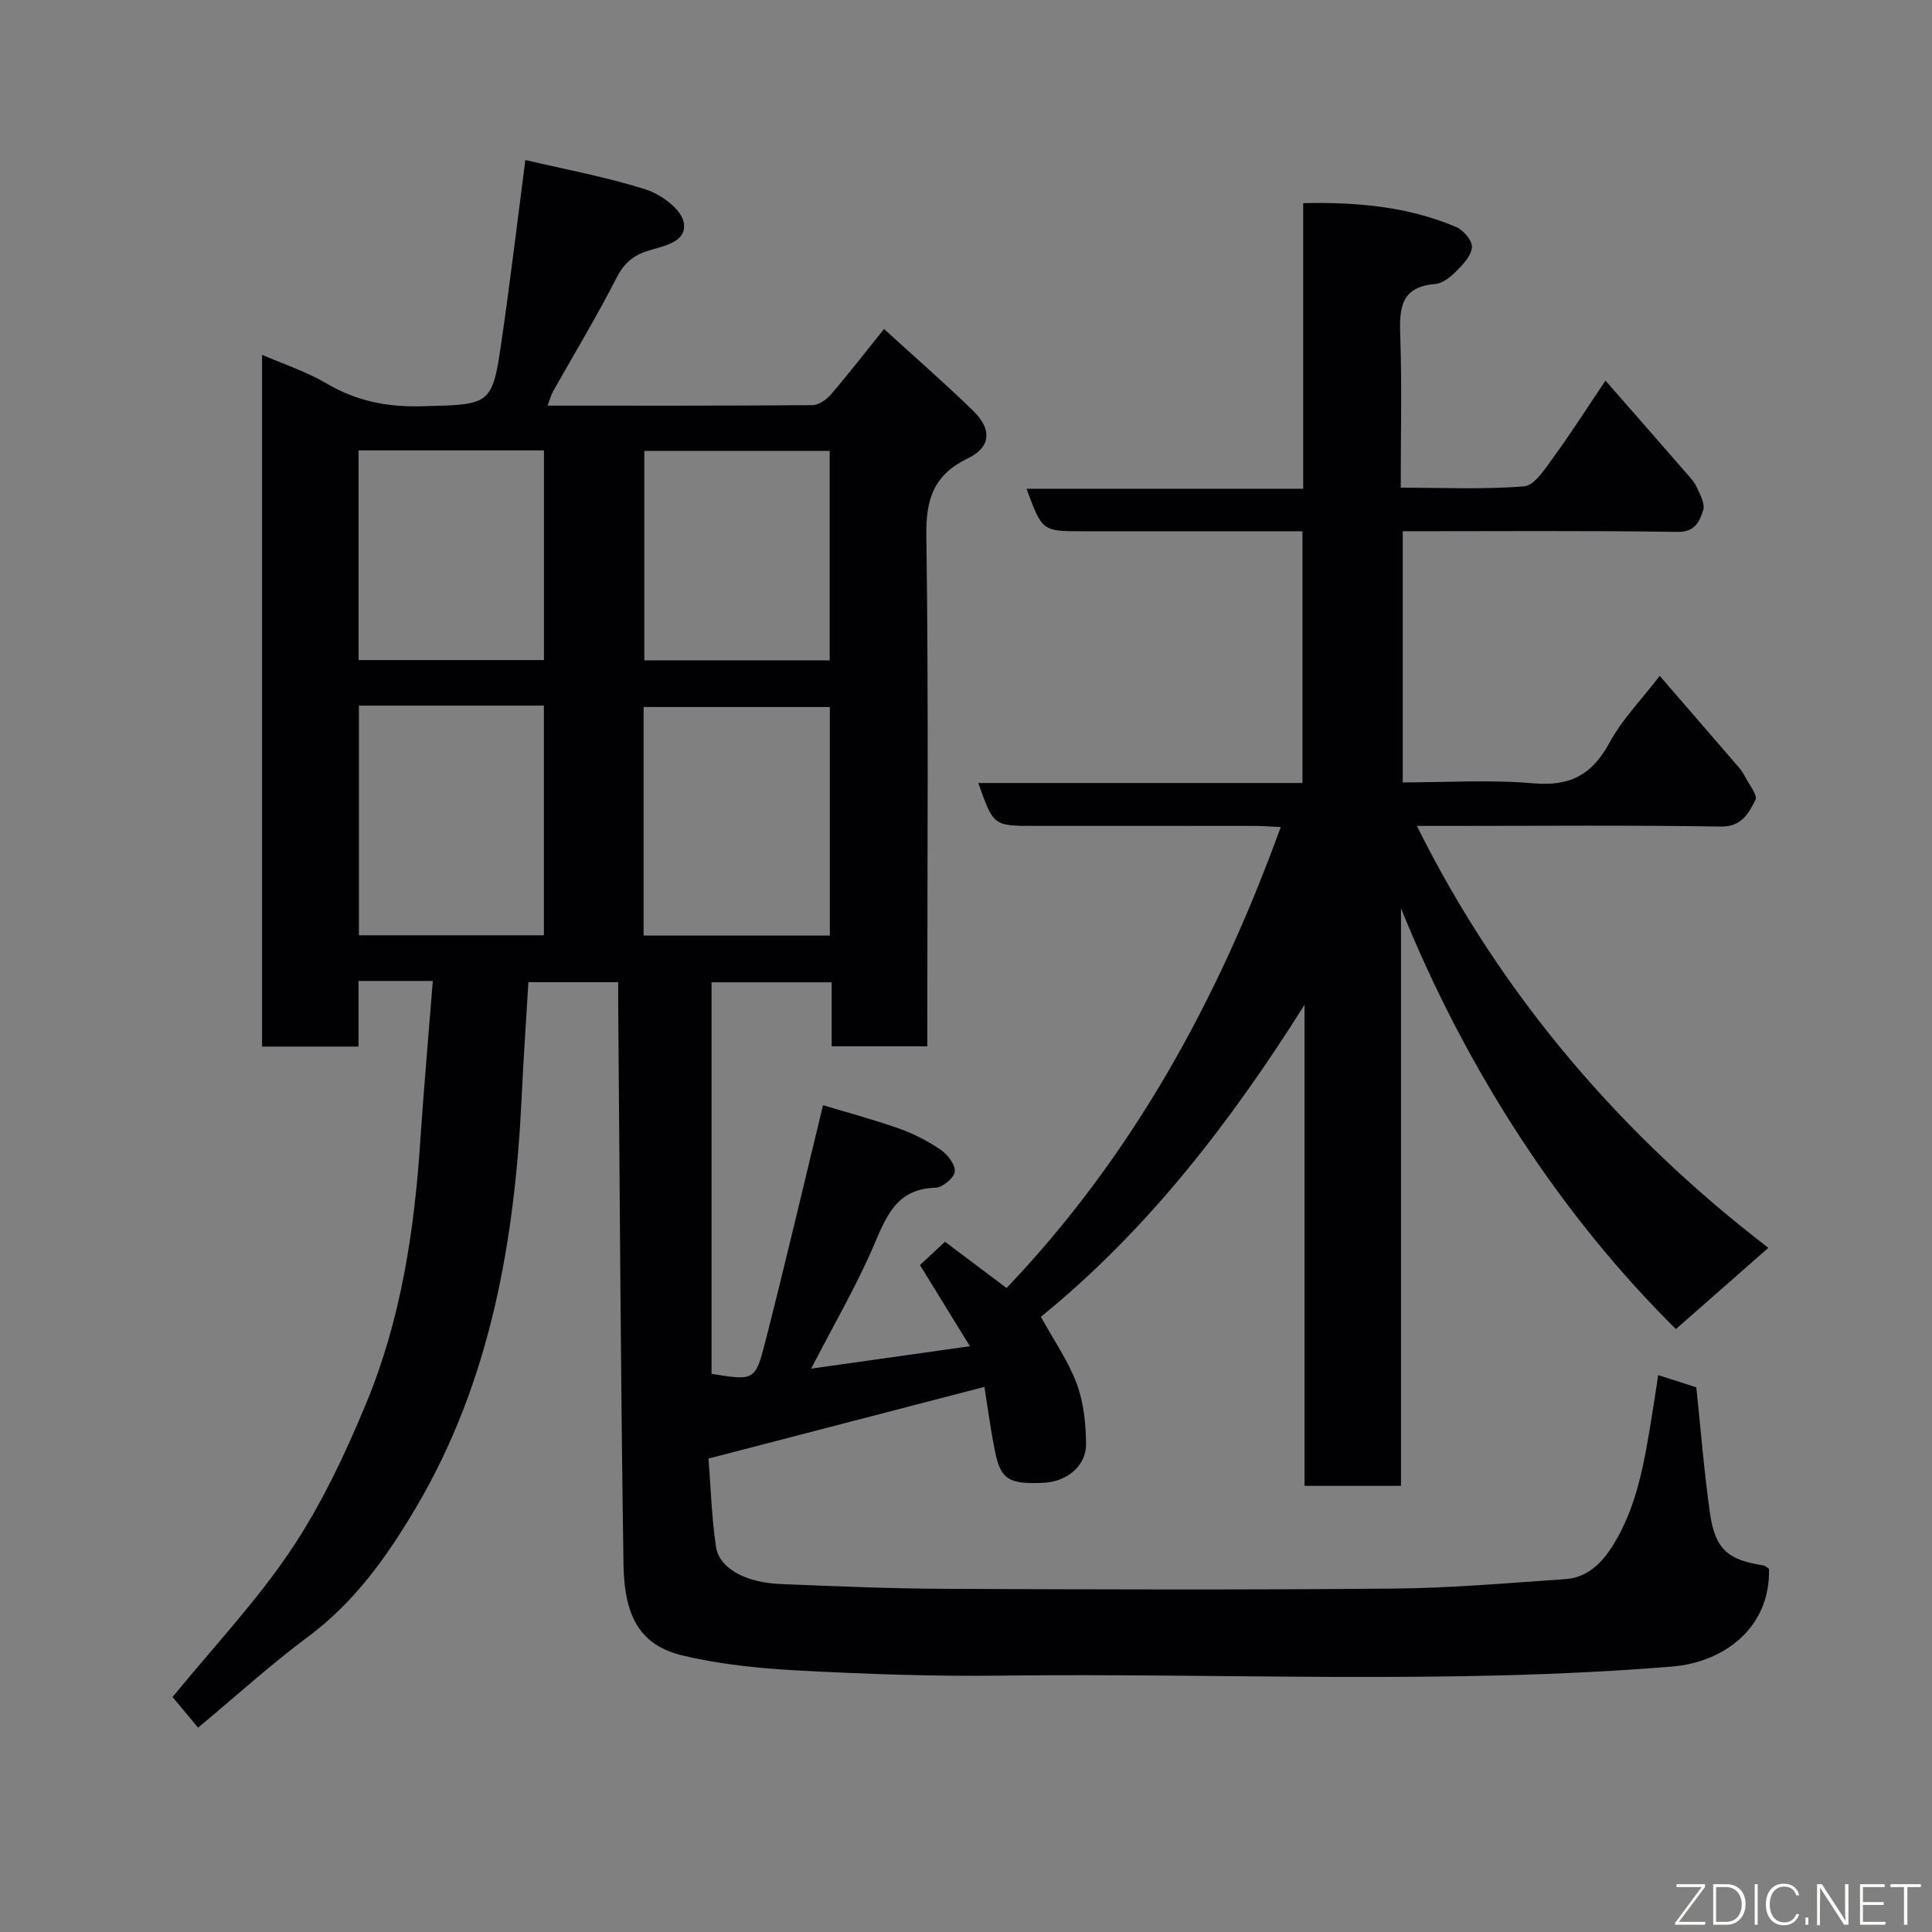 <svg enable-background="new 0 0 400 400" viewBox="0 0 400 400" xmlns="http://www.w3.org/2000/svg"><rect x="0" y="0" width="400" height="400" fill="#808080" stroke="none"/><path d="m89.61 203.1c-5.88 0-10.36 0-15.39 0v13.58c-6.93 0-13.32 0-19.96 0 0-47.73 0-95.33 0-143.22 4.54 1.97 9.24 3.5 13.39 5.95 6.21 3.67 12.62 4.9 19.78 4.7 14.38-.38 14.49-.1 16.52-14.25 1.73-12 3.17-24.05 4.82-36.73 8.09 1.91 16.69 3.48 24.96 6.11 3.15 1 7.34 4.09 7.83 6.82.76 4.21-4.35 4.86-7.67 5.95-2.94.97-4.75 2.59-6.23 5.49-4.08 7.99-8.74 15.68-13.14 23.51-.46.82-.7 1.78-1.15 2.97 18.55 0 36.69.05 54.84-.1 1.29-.01 2.89-1.13 3.81-2.19 3.61-4.2 7-8.59 11.01-13.57 6.45 5.89 12.66 11.27 18.52 17 3.86 3.78 3.59 7.48-1.14 9.76-7.05 3.4-8.73 8.35-8.62 15.96.47 33.33.2 66.66.2 100v5.79c-6.65 0-13.04 0-19.8 0 0-4.3 0-8.58 0-13.25-8.41 0-16.47 0-24.87 0v81.06c8.74 1.4 9.04 1.47 11.07-6.43 4.12-16.06 7.89-32.22 12.01-49.19 4.71 1.42 10.28 2.91 15.7 4.82 3.03 1.07 5.99 2.59 8.65 4.4 1.43.98 3.06 3.08 2.93 4.51-.12 1.28-2.52 3.31-3.96 3.35-8.18.21-10.25 6.02-12.91 12.19-3.62 8.37-8.25 16.31-12.87 25.27 11.2-1.58 21.66-3.05 32.87-4.64-3.48-5.66-6.82-11.08-10.34-16.8 1.3-1.21 3-2.8 5.18-4.83 4.19 3.15 8.54 6.41 12.75 9.58 26.1-27.38 43.79-59.66 56.76-95.44-2.05-.09-3.78-.23-5.51-.23-15.17-.02-30.33-.01-45.5-.01-8.47 0-8.47 0-11.6-8.88h67.11c0-17.46 0-34.51 0-52.12-8.18 0-16.3 0-24.41 0-7 0-14 0-21 0-8.47 0-8.47 0-11.72-8.8h57.28c0-19.81 0-39.2 0-59.13 11.24-.24 21.71.72 31.65 4.93 1.49.63 3.33 2.75 3.29 4.13-.05 1.67-1.72 3.49-3.07 4.86-1.23 1.25-2.93 2.69-4.52 2.82-7.45.59-7.43 5.38-7.24 11.07.33 10.14.09 20.29.09 31.1 8.7 0 17.16.41 25.53-.28 2.17-.18 4.34-3.62 6.02-5.92 3.65-5 6.97-10.23 10.84-15.97 5.66 6.47 11.11 12.69 16.54 18.93.85.98 1.81 1.97 2.34 3.12.7 1.52 1.77 3.46 1.34 4.78-.73 2.25-1.6 4.55-5.31 4.49-18.83-.28-37.66-.13-56.89-.13v52c8.97 0 18.11-.6 27.14.19 7.56.66 12.11-1.83 15.66-8.4 2.61-4.83 6.62-8.9 10.41-13.85 5.48 6.34 10.91 12.6 16.32 18.88.53.61 1 1.3 1.36 2.02.82 1.61 2.64 3.83 2.13 4.8-1.41 2.73-2.81 5.58-7.22 5.5-18.66-.31-37.33-.13-56-.13-2.15 0-4.3 0-6.87 0 17.7 35.66 42.98 64.51 72.77 87.35-6.72 5.9-12.95 11.38-19.14 16.82-23.43-23.18-43.18-53.07-56.92-87.13v119.59c-6.69 0-13.07 0-19.97 0 0-33.2 0-66.4 0-99.6-15.35 24.37-32.59 46.75-54.59 64.6 2.68 4.86 5.67 9.13 7.43 13.86 1.44 3.86 1.88 8.26 1.93 12.43.05 4.57-3.94 7.83-8.74 8.07-7.17.36-8.94-.66-10.1-6.42-.94-4.63-1.55-9.32-2.21-13.43-18.76 4.87-37.58 9.76-57.12 14.84.46 5.79.63 12.06 1.54 18.22.66 4.52 6.11 7.47 13.46 7.76 11.26.45 22.53.94 33.8.99 31 .13 62 .23 93-.05 11.87-.1 23.74-1.15 35.6-1.96 4.64-.32 7.62-3.38 9.96-7.17 5.01-8.14 6.42-17.34 7.94-26.51.45-2.72.84-5.44 1.32-8.56 3.13 1.01 5.86 1.88 7.89 2.53.96 9.08 1.63 17.61 2.83 26.06 1.06 7.43 3.7 9.7 11.02 10.8.44.07.83.47 1.2.7.34 12.23-9.36 19.38-20.04 20.25-46.33 3.8-92.74 1.3-139.1 1.88-13.76.17-27.55-.31-41.3-1.03-8.16-.43-16.42-1.23-24.34-3.1-8.61-2.04-12.21-7.59-12.38-18.84-.59-38.76-.77-77.53-1.1-116.3-.01-1.31 0-2.63 0-4.3-6.31 0-12.37 0-18.59 0-.47 7.91-1.02 15.79-1.39 23.67-1.42 29.89-6.45 58.97-21.88 85.1-5.85 9.91-12.62 19.51-22.24 26.66-7.75 5.76-14.93 12.29-22.88 18.91-2.14-2.57-3.98-4.78-5.28-6.34 8.39-10.28 17.38-19.8 24.57-30.53 6.28-9.39 11.2-19.86 15.54-30.34 7.19-17.35 9.97-35.77 11.19-54.45.72-10.81 1.69-21.61 2.58-32.93zm-15.3-57.01v47.55h38.3c0-16.06 0-31.76 0-47.55-12.87 0-25.34 0-38.3 0zm97.5.29c-13.2 0-25.9 0-38.56 0v47.32h38.56c0-15.88 0-31.46 0-47.32zm-97.57-9.72h38.38c0-14.71 0-29.09 0-43.41-12.97 0-25.56 0-38.38 0zm97.54-43.31c-13.11 0-25.81 0-38.38 0v43.38h38.38c0-14.51 0-28.77 0-43.38z" fill="#010103"/><g fill="#fbfcfa"><path d="m346.9 398 5.4-7.3h-5.2v-.6h5.9v.6l-5.4 7.2h5.5l-.1.6h-6.2v-.5z"/><path d="m354.7 390.1h2.8c2.3 0 3.9 1.6 3.9 4.1s-1.6 4.3-3.9 4.3h-2.8zm.6 7.8h2c2.2 0 3.3-1.6 3.3-3.6 0-1.8-1-3.6-3.3-3.6h-2z"/><path d="m363.9 390.1v8.4h-.6v-8.4h1.6z"/><path d="m372.5 396.3c-.4 1.3-1.4 2.3-3.2 2.3-2.4 0-3.7-1.9-3.7-4.3 0-2.3 1.2-4.3 3.7-4.3 1.8 0 2.9 1 3.2 2.4h-.6c-.4-1.1-1.1-1.8-2.5-1.8-2.1 0-3 1.9-3 3.7s.9 3.7 3 3.7c1.4 0 2.1-.7 2.5-1.7z"/><path d="m373.8 398.5v-1.5h.6v1.5z"/><path d="m376.2 398.5v-8.4h1c1.3 2 4.4 6.7 4.9 7.6-.1-1.2-.1-2.4-.1-3.8v-3.8h.7v8.4h-.9c-1.2-1.9-4.4-6.8-5-7.7.1 1.1 0 2.3 0 3.9v3.9h-.6z"/><path d="m390 394.4h-4.3v3.5h4.7l-.1.6h-5.2v-8.4h5.1v.6h-4.5v3.1h4.3z"/><path d="m394.2 390.7h-2.8v-.6h6.3v.6h-2.8v7.8h-.7z"/></g></svg>